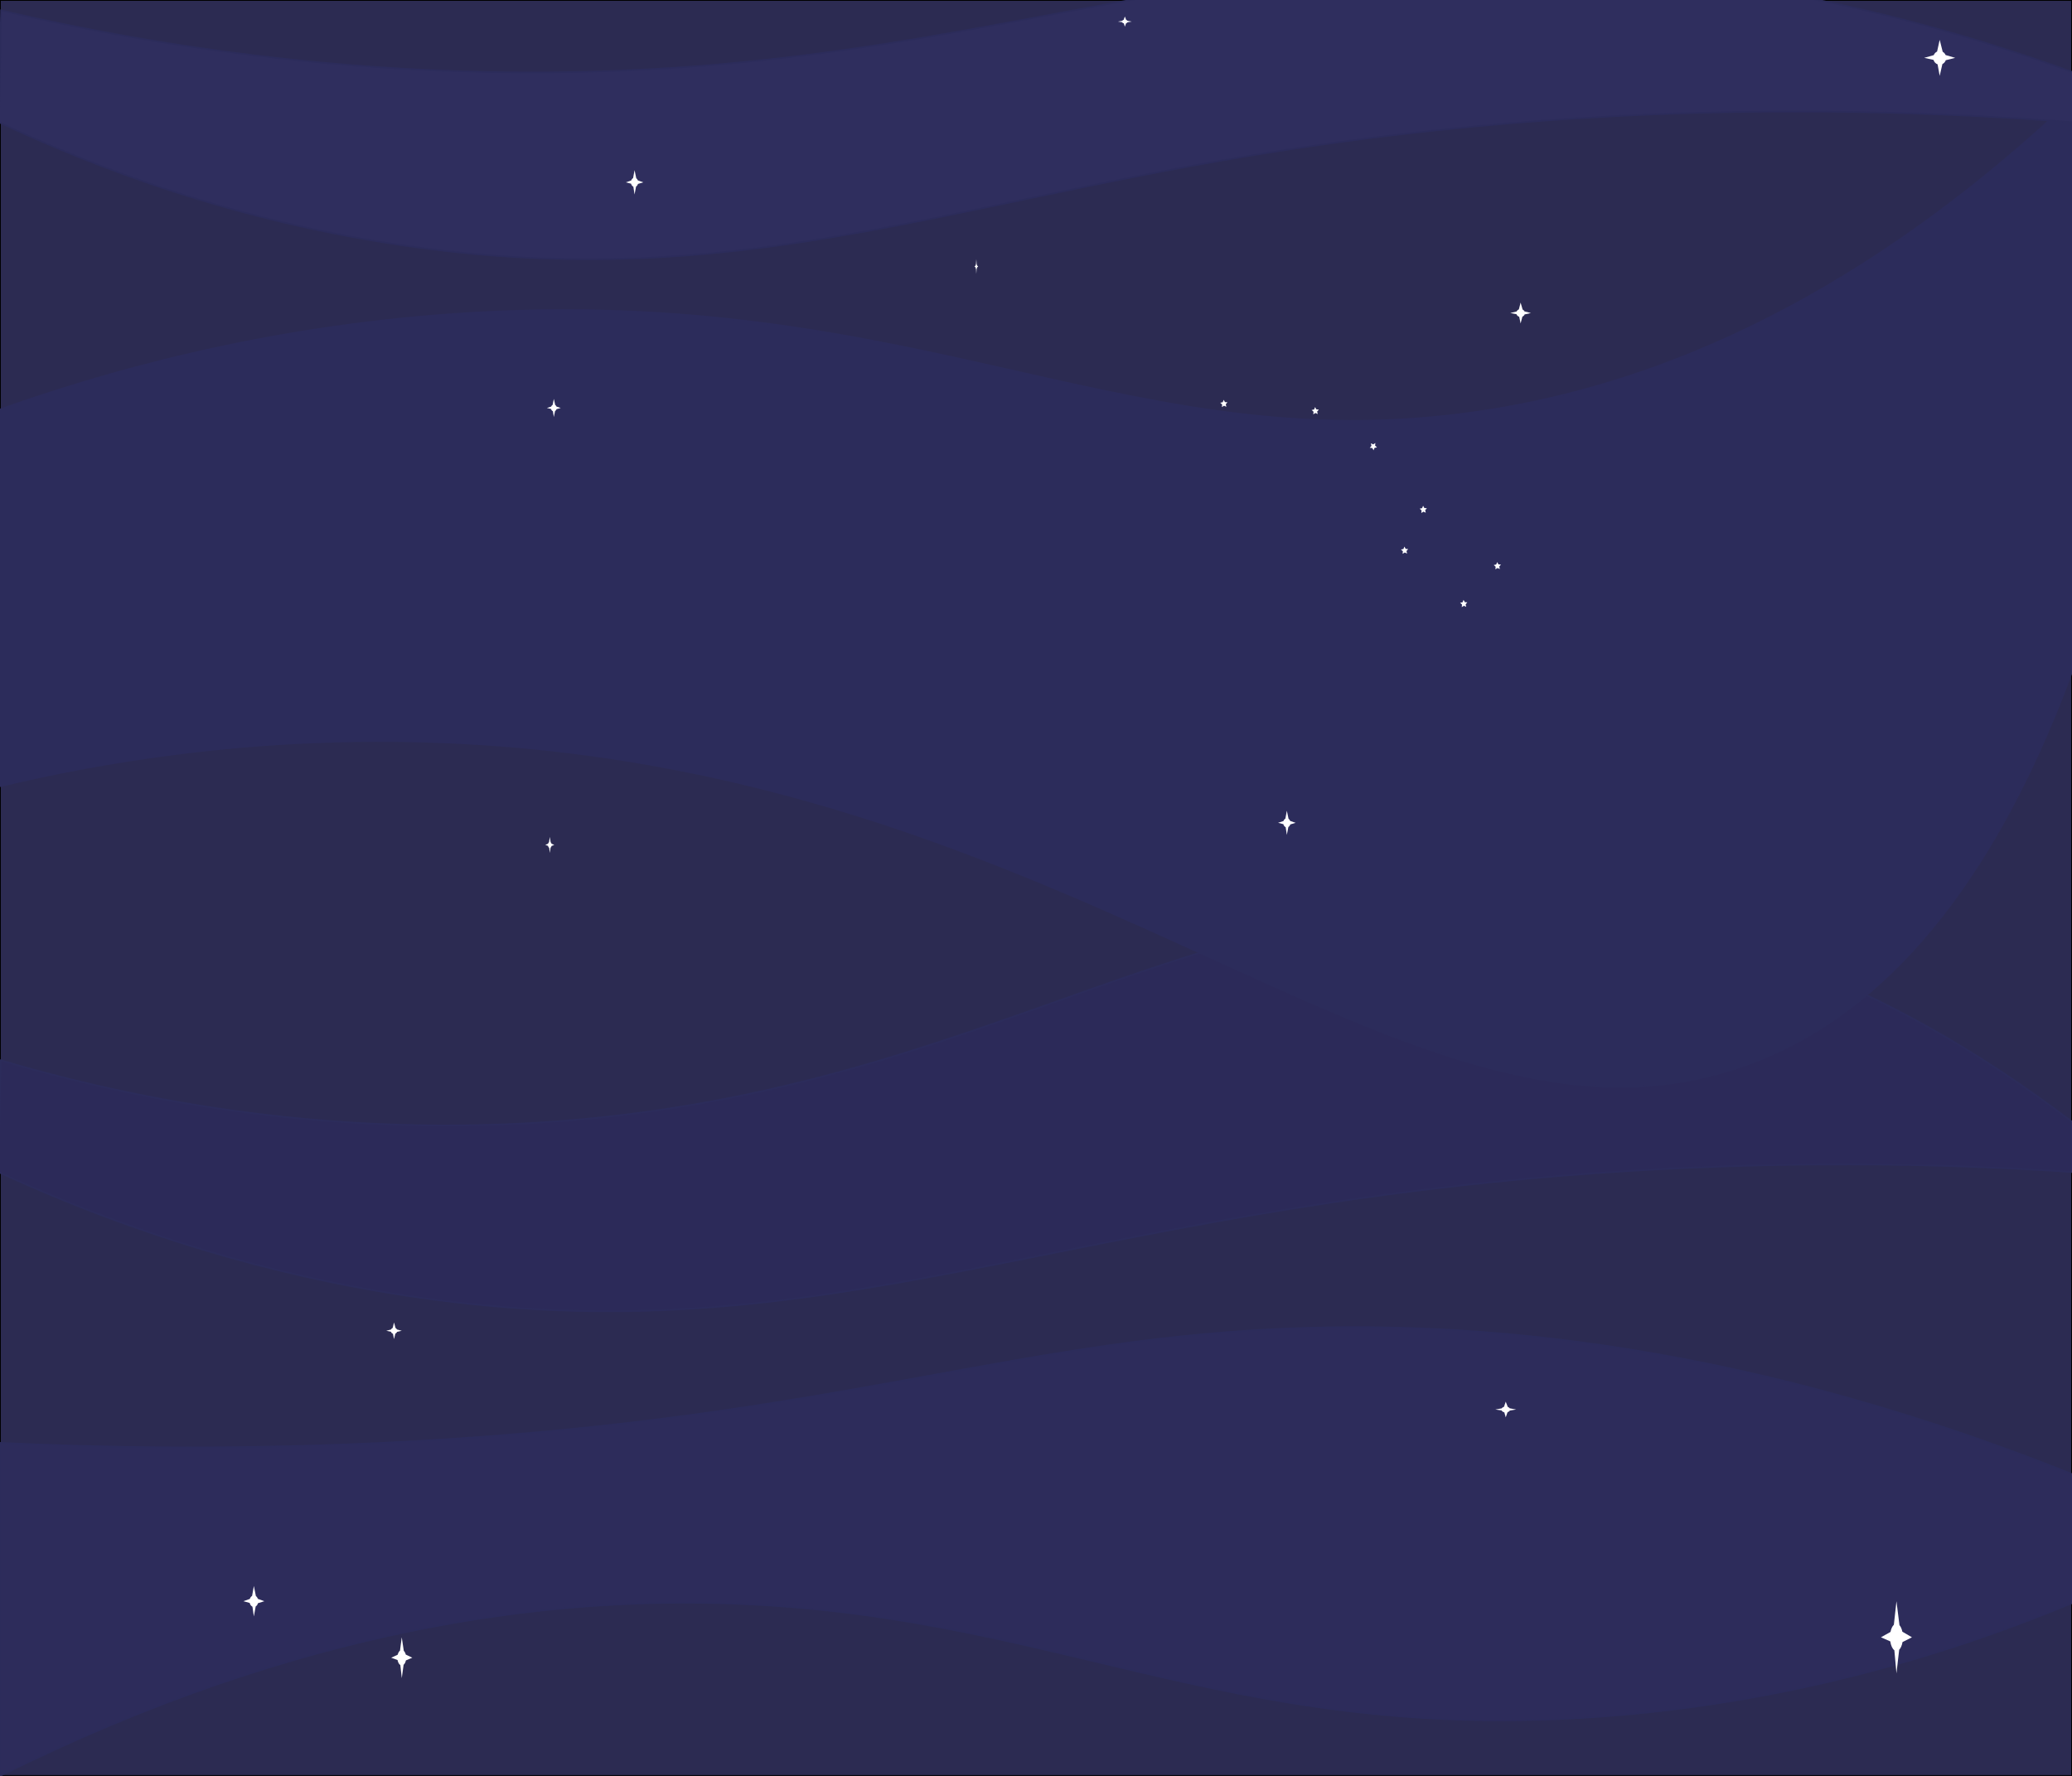 <?xml version="1.0" encoding="utf-8"?>
<!-- Generator: Adobe Illustrator 25.4.1, SVG Export Plug-In . SVG Version: 6.00 Build 0)  -->
<svg version="1.1" xmlns="http://www.w3.org/2000/svg" xmlns:xlink="http://www.w3.org/1999/xlink" x="0px" y="0px"
	 viewBox="0 0 1260 1080" style="enable-background:new 0 0 1260 1080;" xml:space="preserve">
<rect x="0" y="0" width="1260" height="1080" fill="#808080" stroke="none"/>
<style type="text/css">
	.st0{fill:#FFFFFF;stroke:#000000;stroke-miterlimit:10;}
	.st1{fill:#2C2B52;stroke:#000000;stroke-miterlimit:10;}
	.st2{fill:#2C2A59;stroke:#2C2C5B;stroke-miterlimit:10;}
	.st3{fill:#2C2C5B;stroke:#2C2C5B;stroke-miterlimit:10;}
	.st4{fill:#2C2C5B;}
	.st5{fill:#2D2C5B;stroke:#2C2C5B;stroke-miterlimit:10;}
	.st6{fill:#292654;stroke:#2C2C5B;stroke-miterlimit:10;}
	.st7{fill:#2F2E5E;stroke:#2C2C5B;stroke-miterlimit:10;}
	.st8{clip-path:url(#SVGID_00000147202205614659428660000010478587141825857428_);fill:#FFFFFF;}
	.twinkle1 {
		animation: twinkle1 2s linear infinite;
	}

	.twinkle2 {
		animation:twinkle2 1s linear infinite;
	}

@keyframes twinkle1 {
	
	44% { transform:  opacity: 1; }
	47% { transform:  opacity: .7; }
	50% { transform:  opacity: 1;}
	53% { transform:  opacity: .7;}
	56% { transform:  opacity: 1;}
	
}

@keyframes twinkle2 {
	
	30% { transform:  opacity: 1; }
	35% { transform:  opacity: .7; }
	50% { transform:  opacity: 1;}
	53% { transform:  opacity: .7;}
	56% { transform:  opacity: 1;}
	
}
	

</style>
<g id="Layer_1">
	<path class="st0" d="M1327.84,395.85"/>
	<rect class="st1" width="1260" height="1080"/>
</g>
<g id="Layer_2">
	<path class="st2" d="M1260.32,682.41c-122.41-92.99-226.81-119.4-293.56-127.99c-234.58-30.19-360.27,113.75-647.99,128.78
		c-139.46,7.28-252.77-19.07-318.45-38.41c-0.43,22.67-0.85,45.33-1.28,68c101.22,46.5,188.68,66.53,253.16,75.95
		c252.28,36.86,392.53-53.63,728.12-75.95c121.13-8.06,219.77-4.04,279.99,0C1260.32,702.67,1260.32,692.54,1260.32,682.41z"/>
	<path class="st3" d="M1260,408.51c-59.61,161.16-137.3,215.27-191.66,236.71c-205.09,80.9-399.11-176.54-796.2-193.67
		C153.3,446.42,56.68,464.56,0,478.13c0-76.37,0-152.74,0-229.11c59.75-21.27,156.83-50.02,278.47-58.23
		c284.46-19.2,412.18,93.56,629.11,58.23c85.99-14,211.39-55.41,352.42-188.61C1260,176.44,1260,292.47,1260,408.51z"/>
	<g>
		<g>
			<path class="st4" d="M1325.3,498.35c3.22,0,3.22-5,0-5C1322.09,493.35,1322.08,498.35,1325.3,498.35L1325.3,498.35z"/>
		</g>
	</g>
	<path class="st5" d="M1260,974.94c-65.52,27.23-167.84,61.67-295.46,69.62c-221.97,13.83-326.45-64.57-528.02-69.62
		C333.96,972.37,184.58,988.25,0,1080c0-67.51,0-135.02,0-202.53c53.21,2.55,134.21,4.69,232.61,0
		c256.21-12.2,367.39-58.12,528.14-68.35c116.91-7.44,286.47,2.31,499.25,87.34C1260,922.62,1260,948.78,1260,974.94z"/>
	<path class="st6" d="M1444.29,666.73"/>
	<path class="st7" d="M1260.64,43.95c-63.75-23.22-160.68-52.12-280.91-62.03C720.7-39.41,593.43,47.2,307.95,43.95
		C233.37,43.1,127.84,35.89,0.64,6.33C0.21,29-0.21,51.66-0.64,74.33c56.49,26.65,143.43,60.83,253.16,75.95
		c191,26.32,315.63-23.78,508.22-55.7c116.95-19.38,286.38-36.61,499.89-20.25C1260.64,64.2,1260.64,54.08,1260.64,43.95z"/>
</g>
<g id="Layer_3">
	<defs>
		<rect id="SVGID_1_" width="1260" height="1080"/>
	</defs>
	<clipPath id="SVGID_00000122713550101138448350000007690622387238484666_">
		<use xlink:href="#SVGID_1_"  style="overflow:visible;"/>
	</clipPath>
	<path class="twinkle1" style="clip-path:url(#SVGID_00000122713550101138448350000007690622387238484666_);fill:#FFFFFF;" d="M787.88,500.4
		l-3.31-1.14c-0.2-0.57-0.56-1.04-1-1.33l-1.03-4.87l-0.89,4.78c-0.52,0.28-0.93,0.81-1.15,1.46l-3.29,1.09l3.21,0.83
		c0.21,0.85,0.73,1.52,1.4,1.81l0.72,4.7l0.93-4.8c0.53-0.31,0.95-0.87,1.16-1.56L787.88,500.4z"/>
	<path class="twinkle2" style="clip-path:url(#SVGID_00000122713550101138448350000007690622387238484666_);fill:#FFFFFF;" d="M341.01,248.11
		l-2.61-0.86c-0.16-0.43-0.44-0.78-0.79-1l-0.82-3.65l-0.71,3.59c-0.41,0.21-0.74,0.61-0.91,1.09l-2.6,0.82l2.54,0.62
		c0.17,0.64,0.58,1.14,1.11,1.36l0.57,3.53l0.74-3.61c0.42-0.23,0.75-0.65,0.91-1.17L341.01,248.11z"/>
	<path class="twinkle1" style="clip-path:url(#SVGID_00000122713550101138448350000007690622387238484666_);fill:#FFFFFF;" d="M930.97,190.37
		l-3.89-0.99c-0.24-0.49-0.66-0.9-1.17-1.15l-1.22-4.21l-1.05,4.13c-0.61,0.25-1.1,0.7-1.36,1.26l-3.87,0.95l3.78,0.72
		c0.25,0.73,0.86,1.31,1.65,1.56l0.85,4.06l1.1-4.15c0.63-0.27,1.12-0.75,1.36-1.35L930.97,190.37z"/>
	<path class="twinkle2" style="clip-path:url(#SVGID_00000122713550101138448350000007690622387238484666_);fill:#FFFFFF;" d="M594.82,162.09
		l-0.69-0.69c-0.04-0.34-0.12-0.63-0.21-0.8l-0.22-2.94l-0.19,2.89c-0.11,0.17-0.2,0.49-0.24,0.88l-0.69,0.66l0.67,0.5
		c0.04,0.51,0.15,0.92,0.29,1.09l0.15,2.84l0.2-2.9c0.11-0.19,0.2-0.53,0.24-0.94L594.82,162.09z"/>
	<path class="twinkle1" style="clip-path:url(#SVGID_00000122713550101138448350000007690622387238484666_);fill:#FFFFFF;" d="M250.73,1008.14
		l-3.98-1.93c-0.25-0.96-0.67-1.76-1.2-2.25l-1.24-8.24l-1.07,8.1c-0.62,0.48-1.12,1.37-1.39,2.47l-3.96,1.85l3.87,1.4
		c0.25,1.43,0.88,2.57,1.69,3.06l0.87,7.96l1.12-8.14c0.64-0.52,1.15-1.47,1.39-2.65L250.73,1008.14z"/>
	<path class="twinkle2" style="clip-path:url(#SVGID_00000122713550101138448350000007690622387238484666_);fill:#FFFFFF;" d="M921.98,857.19
		l-3.92-0.74c-0.24-0.37-0.66-0.67-1.18-0.86l-1.23-3.16l-1.06,3.11c-0.61,0.18-1.1,0.52-1.37,0.95l-3.9,0.71l3.81,0.54
		c0.25,0.55,0.87,0.99,1.66,1.17l0.86,3.05l1.1-3.12c0.63-0.2,1.13-0.56,1.37-1.01L921.98,857.19z"/>
	<path class="twinkle1" style="clip-path:url(#SVGID_00000122713550101138448350000007690622387238484666_);fill:#FFFFFF;" d="M391.19,110.88
		l-3.29-1.15c-0.2-0.57-0.55-1.05-0.99-1.34l-1.03-4.91l-0.89,4.82c-0.51,0.29-0.93,0.81-1.15,1.47l-3.27,1.1l3.19,0.84
		c0.21,0.85,0.73,1.53,1.39,1.82l0.72,4.74l0.93-4.84c0.53-0.31,0.95-0.88,1.15-1.58L391.19,110.88z"/>
	<path class="twinkle2" style="clip-path:url(#SVGID_00000122713550101138448350000007690622387238484666_);fill:#FFFFFF;" d="M1162.68,995.72
		l-5.84-3.41c-0.36-1.7-0.98-3.1-1.76-3.97l-1.83-14.56l-1.58,14.31c-0.91,0.85-1.65,2.41-2.04,4.36l-5.81,3.27l5.67,2.48
		c0.37,2.53,1.3,4.54,2.48,5.4l1.28,14.06l1.65-14.37c0.94-0.92,1.68-2.6,2.04-4.68L1162.68,995.72z"/>
	<path class="twinkle1" style="clip-path:url(#SVGID_00000122713550101138448350000007690622387238484666_);fill:#FFFFFF;" d="M244.31,809.31
		l-2.92-0.79c-0.18-0.39-0.49-0.72-0.88-0.92l-0.91-3.36l-0.79,3.3c-0.46,0.2-0.82,0.56-1.02,1.01l-2.9,0.76l2.83,0.57
		c0.19,0.58,0.65,1.05,1.24,1.25l0.64,3.24l0.82-3.32c0.47-0.21,0.84-0.6,1.02-1.08L244.31,809.31z"/>
	<path class="twinkle2" style="clip-path:url(#SVGID_00000122713550101138448350000007690622387238484666_);fill:#FFFFFF;" d="M688.24,13.12
		l-2.61-0.48c-0.16-0.24-0.44-0.44-0.79-0.56l-0.82-2.05l-0.71,2.02c-0.41,0.12-0.74,0.34-0.91,0.62l-2.6,0.46l2.54,0.35
		c0.17,0.36,0.58,0.64,1.11,0.76l0.57,1.98l0.74-2.03c0.42-0.13,0.75-0.37,0.91-0.66L688.24,13.12z"/>
	<path class="twinkle1" style="clip-path:url(#SVGID_00000122713550101138448350000007690622387238484666_);fill:#FFFFFF;" d="M160.75,973.77
		l-3.95-1.44c-0.24-0.72-0.67-1.31-1.19-1.68l-1.24-6.15l-1.07,6.04c-0.62,0.36-1.11,1.02-1.38,1.84l-3.93,1.38l3.84,1.05
		c0.25,1.07,0.88,1.92,1.68,2.28l0.86,5.94l1.11-6.07c0.64-0.39,1.14-1.1,1.38-1.97L160.75,973.77z"/>
	<path class="twinkle2" style="clip-path:url(#SVGID_00000122713550101138448350000007690622387238484666_);fill:#FFFFFF;" d="M1188.97,35.18
		l-5.84-1.71c-0.36-0.85-0.98-1.55-1.76-1.98l-1.83-7.28l-1.58,7.15c-0.91,0.42-1.65,1.21-2.04,2.18l-5.81,1.64l5.67,1.24
		c0.37,1.27,1.3,2.27,2.48,2.7l1.28,7.03l1.65-7.19c0.94-0.46,1.68-1.3,2.04-2.34L1188.97,35.18z"/>
	<path class="twinkle1" style="clip-path:url(#SVGID_00000122713550101138448350000007690622387238484666_);fill:#FFFFFF;" d="M337.06,513.84
		l-1.69-0.76c-0.1-0.38-0.29-0.69-0.51-0.88l-0.53-3.23l-0.46,3.17c-0.27,0.19-0.48,0.54-0.59,0.97l-1.69,0.73l1.65,0.55
		c0.11,0.56,0.38,1.01,0.72,1.2l0.37,3.12l0.48-3.19c0.27-0.2,0.49-0.58,0.59-1.04L337.06,513.84z"/>
	<polygon style="clip-path:url(#SVGID_00000122713550101138448350000007690622387238484666_);fill:#FFFFFF;" points="912.07,346.08 
		910.67,345.42 909.35,346.24 909.52,344.66 908.35,343.62 909.85,343.3 910.45,341.83 911.21,343.21 912.75,343.35 911.71,344.53 	
		"/>
	<polygon style="clip-path:url(#SVGID_00000122713550101138448350000007690622387238484666_);fill:#FFFFFF;" points="867.02,311.81 
		865.62,311.16 864.3,311.98 864.47,310.4 863.3,309.35 864.8,309.03 865.4,307.56 866.16,308.95 867.7,309.08 866.67,310.26 	"/>
	<polygon style="clip-path:url(#SVGID_00000122713550101138448350000007690622387238484666_);fill:#FFFFFF;" points="836.36,269.42 
		835.05,270.25 833.64,269.59 834,271.15 832.97,272.33 834.5,272.46 835.27,273.86 835.86,272.38 837.37,272.06 836.2,271.01 	"/>
	<polygon style="clip-path:url(#SVGID_00000122713550101138448350000007690622387238484666_);fill:#FFFFFF;" points="891.61,369.05 
		890.21,368.39 888.9,369.22 889.06,367.63 887.89,366.59 889.4,366.27 889.99,364.8 890.76,366.18 892.29,366.32 891.26,367.5 	"/>
	<polygon style="clip-path:url(#SVGID_00000122713550101138448350000007690622387238484666_);fill:#FFFFFF;" points="855.65,336.65 
		854.25,335.99 852.94,336.82 853.1,335.23 851.93,334.19 853.44,333.87 854.03,332.4 854.79,333.79 856.33,333.92 855.3,335.1 	"/>
	<polygon style="clip-path:url(#SVGID_00000122713550101138448350000007690622387238484666_);fill:#FFFFFF;" points="745.76,247.39 
		744.35,246.74 743.04,247.56 743.2,245.98 742.03,244.93 743.54,244.61 744.13,243.14 744.9,244.53 746.43,244.66 745.4,245.84 	
		"/>
	<polygon style="clip-path:url(#SVGID_00000122713550101138448350000007690622387238484666_);fill:#FFFFFF;" points="801.33,251.81 
		799.93,251.15 798.61,251.98 798.78,250.39 797.61,249.35 799.11,249.03 799.71,247.56 800.47,248.95 802.01,249.08 800.97,250.26 
			"/>
</g>
</svg>
